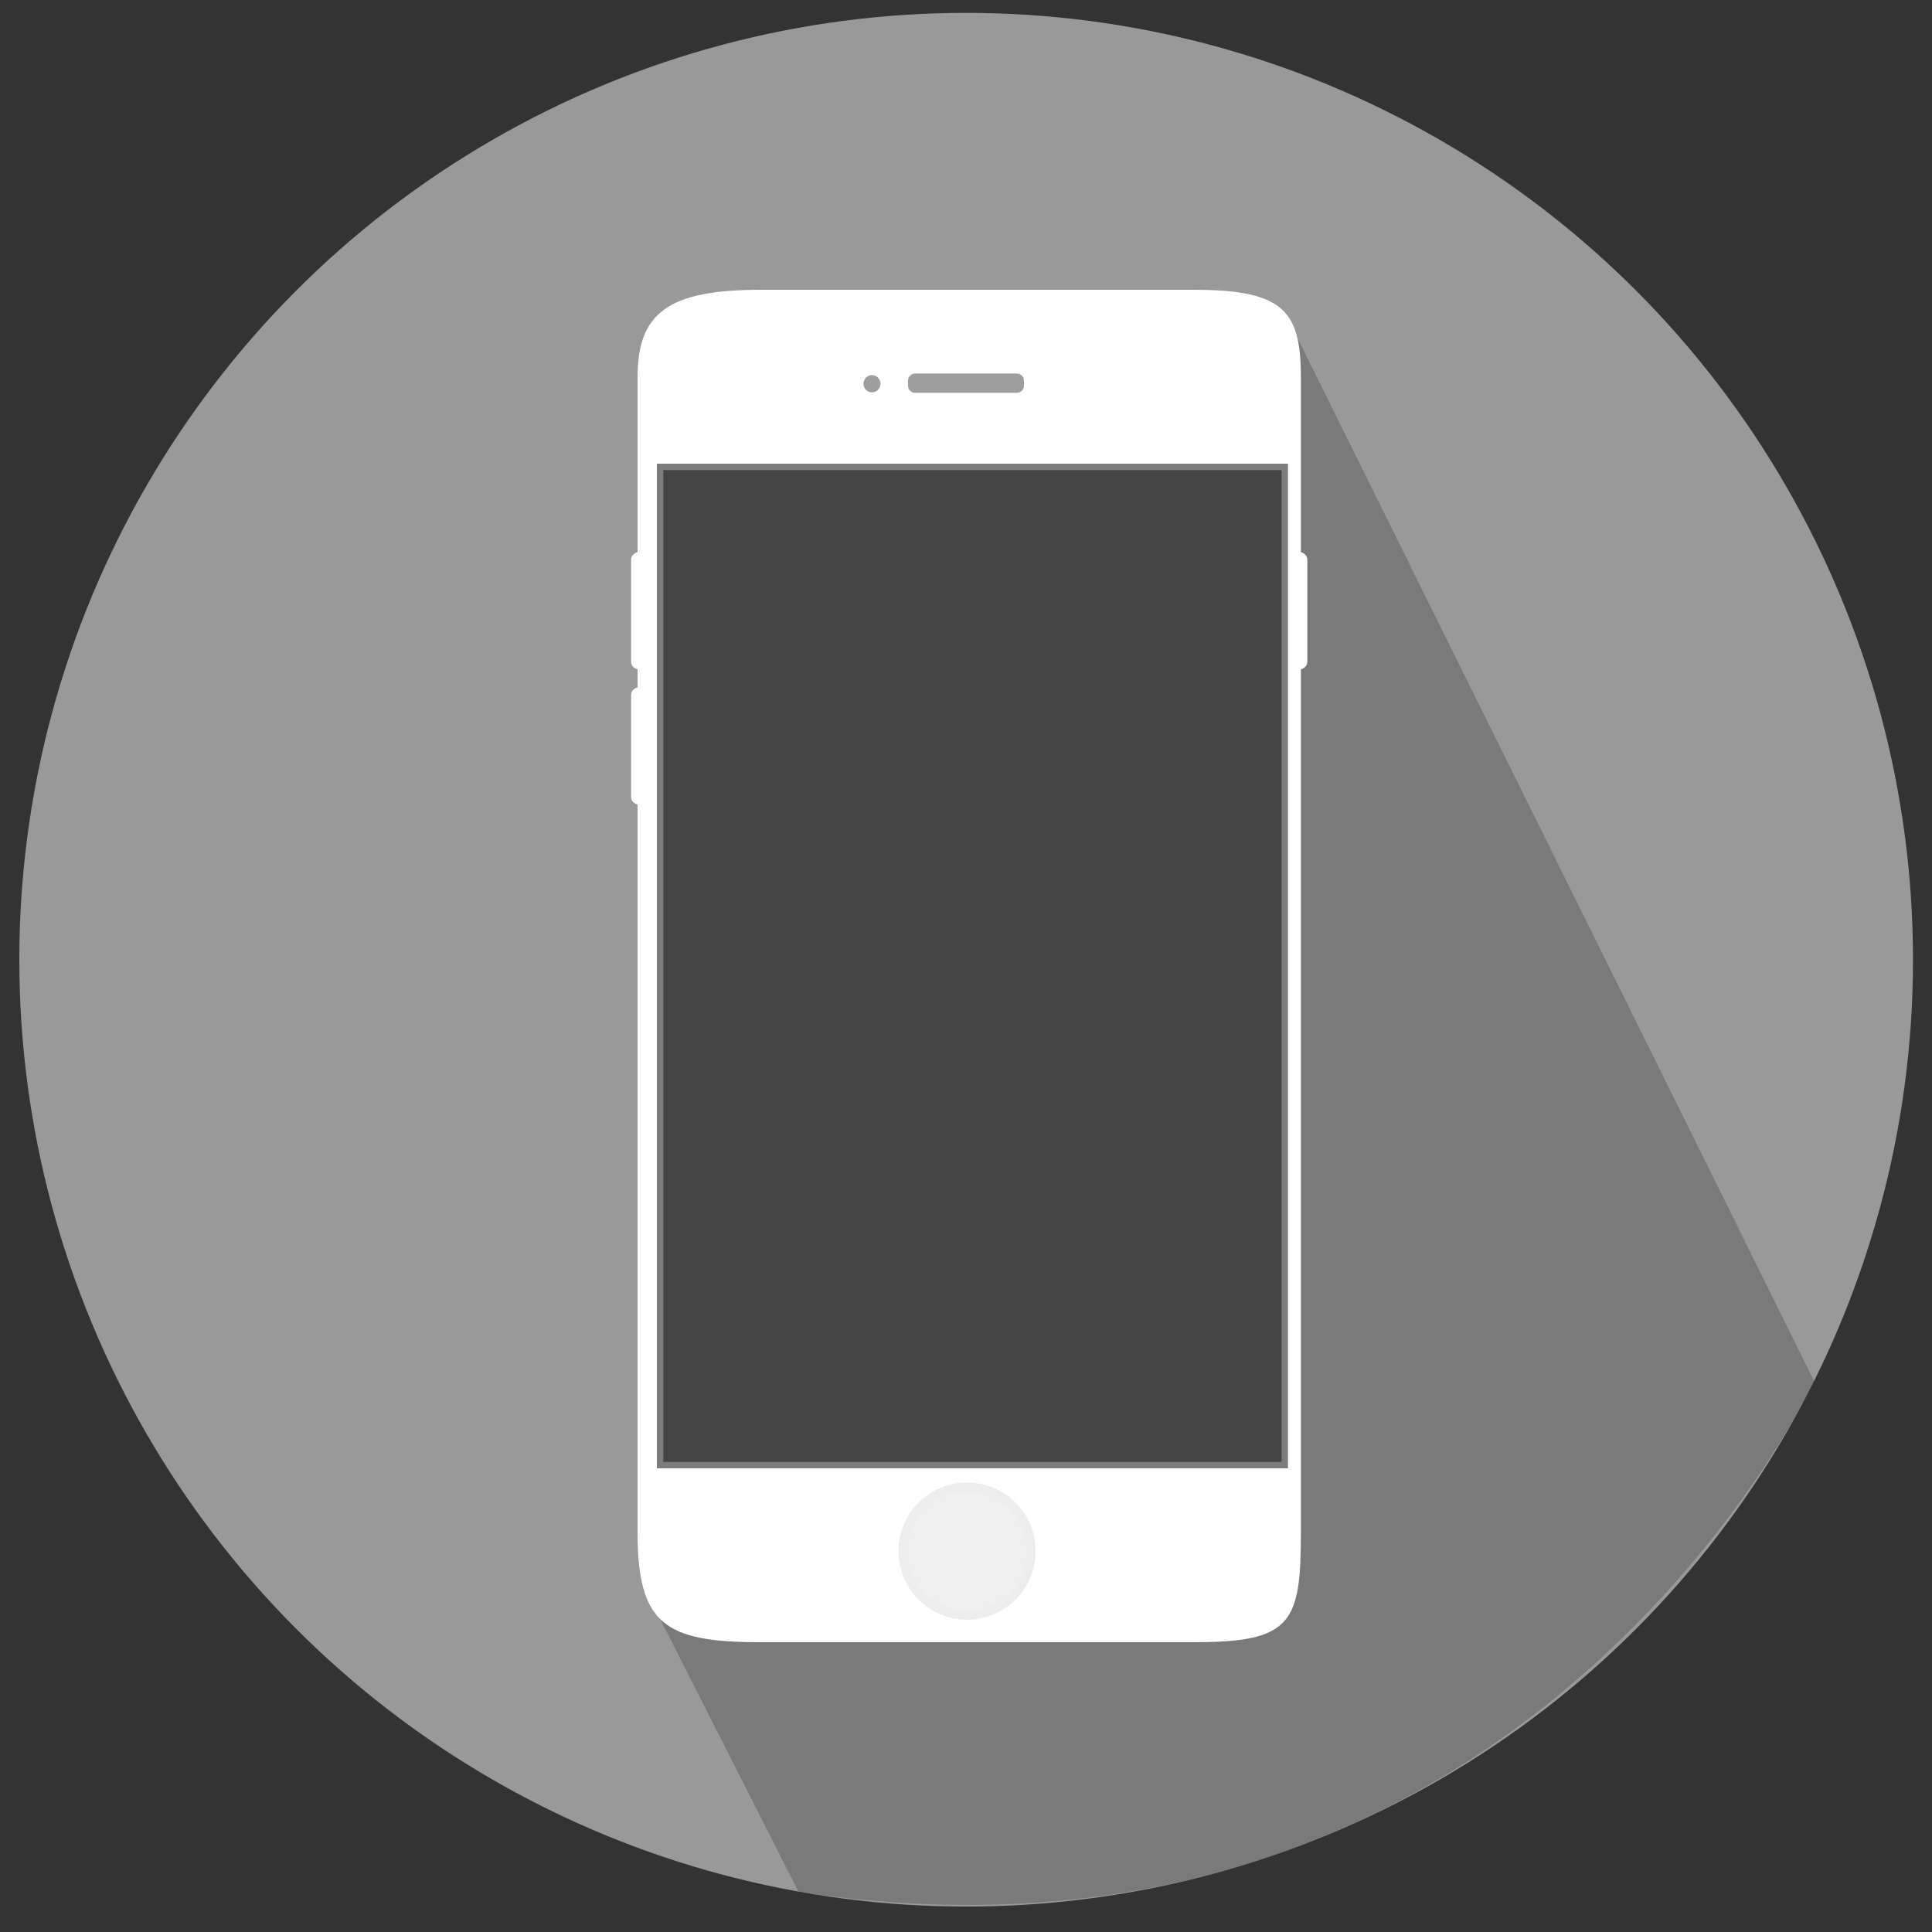 <?xml version="1.0" encoding="utf-8"?>
<!-- Generator: Adobe Illustrator 17.0.2, SVG Export Plug-In . SVG Version: 6.00 Build 0)  -->
<!DOCTYPE svg PUBLIC "-//W3C//DTD SVG 1.1//EN" "http://www.w3.org/Graphics/SVG/1.1/DTD/svg11.dtd">
<svg version="1.1" id="Layer_1" xmlns="http://www.w3.org/2000/svg" xmlns:xlink="http://www.w3.org/1999/xlink" x="0px" y="0px"
	 width="300px" height="300px" viewBox="0 0 300 300" enable-background="new 0 0 300 300" xml:space="preserve">
<rect x="0" y="0" width="300" height="300" fill="#333333" stroke="none"/>
<circle opacity="0.5" fill="#FFFFFF" cx="150.025" cy="149.025" r="147.025"/>
<path id="Shadow" opacity="0.2" d="M199.5,48.505l82.213,165.97c0,0-44.838,96.4-157.72,79.278L102.5,251.389L199.5,48.505z"/>
<g>
	<path fill="#FFFFFF" d="M101,86.862c0-0.66-0.672-1.196-1.5-1.196l0,0c-0.828,0-1.5,0.535-1.5,1.196v15.942
		c0,0.66,0.672,1.196,1.5,1.196l0,0c0.828,0,1.5-0.535,1.5-1.196V86.862z"/>
	<path fill="#FFFFFF" d="M101,107.862c0-0.66-0.672-1.196-1.5-1.196l0,0c-0.828,0-1.5,0.535-1.5,1.196v15.942
		c0,0.66,0.672,1.196,1.5,1.196l0,0c0.828,0,1.5-0.535,1.5-1.196V107.862z"/>
	<path fill="#FFFFFF" d="M203,86.862c0-0.66-0.672-1.196-1.5-1.196l0,0c-0.828,0-1.5,0.535-1.5,1.196v15.942
		c0,0.66,0.672,1.196,1.5,1.196l0,0c0.828,0,1.5-0.535,1.5-1.196V86.862z"/>
	<path fill="#FFFFFF" d="M202,237.913c0,14.06-1.351,17.087-16.556,17.087h-67.392C103.208,255,99,252.206,99,237.913V58.56
		C99,48.597,103.763,45,118.053,45h67.392C199.386,45,202,48.364,202,58.56V237.913z"/>
	<rect x="102.5" y="72.5" fill="#444444" stroke="#7C7C7C" stroke-miterlimit="10" width="97" height="155"/>
	<path fill="#9E9E9E" d="M159,59.894c0,0.611-0.495,1.106-1.106,1.106h-15.788c-0.611,0-1.106-0.495-1.106-1.106v-0.788
		c0-0.611,0.495-1.106,1.106-1.106h15.788c0.611,0,1.106,0.495,1.106,1.106V59.894z"/>
	<ellipse fill="#9E9E9E" cx="135.398" cy="59.587" rx="1.321" ry="1.342"/>
	<circle fill="#EFEFEF" stroke="#EDEDED" stroke-width="1.397" stroke-miterlimit="10" cx="150.164" cy="240.856" r="9.953"/>
	<path id="Glare" display="none" opacity="0.1" fill="#FFFFFF" d="M185.444,45h-65.212l79.991,205.454
		c1.635-2.599,1.777-6.405,1.777-12.541V58.56C202,48.364,199.386,45,185.444,45z"/>
</g>
</svg>
